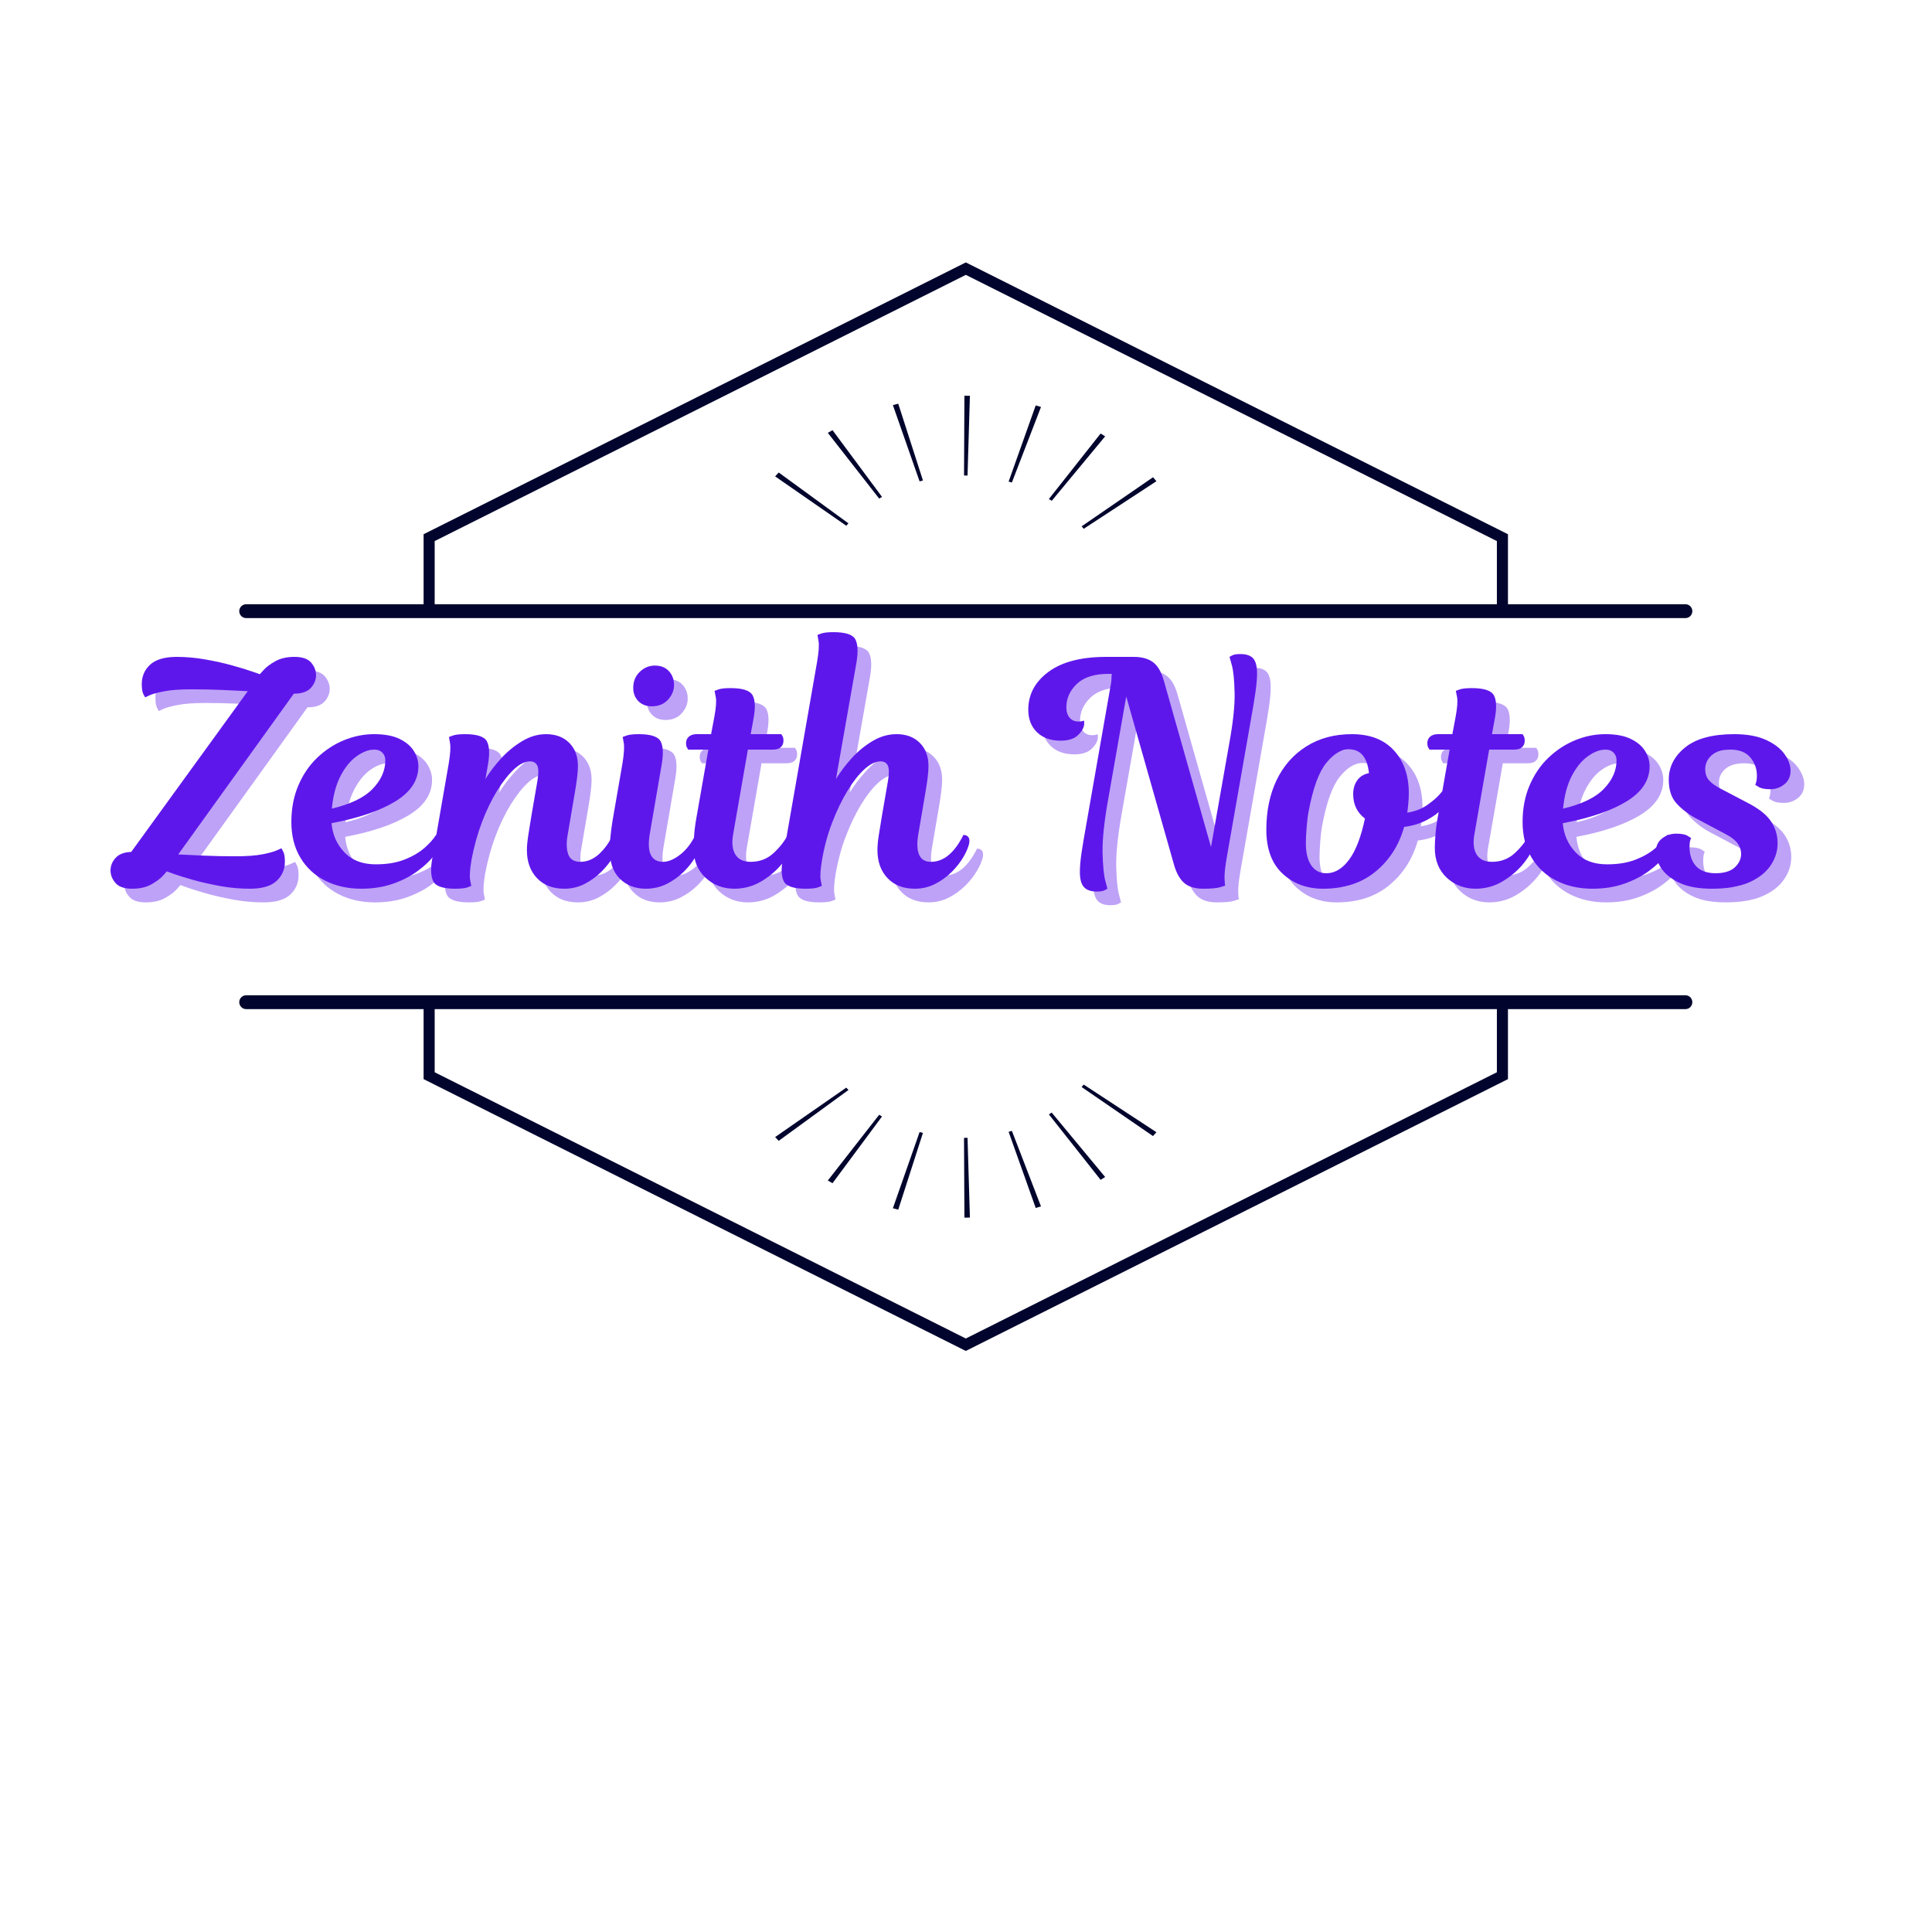 <svg xmlns="http://www.w3.org/2000/svg" xmlns:xlink="http://www.w3.org/1999/xlink" width="500" zoomAndPan="magnify" viewBox="0 0 375 375" height="500" preserveAspectRatio="xMidYMid meet" version="1.0"><defs><g/><clipPath id="f24397e838"><path d="M 46.438 50.82 L 328.438 50.82 L 328.438 262.32 L 46.438 262.32 Z M 46.438 50.82 " clip-rule="nonzero"/></clipPath></defs><rect x="-37.5" width="450" fill="#ffffff" y="-37.5" height="450" fill-opacity="1"/><rect x="-37.5" width="450" fill="#ffffff" y="-37.5" height="450" fill-opacity="1"/><g clip-path="url(#f24397e838)"><path fill="#01052d" d="M 173.309 78.633 L 178.492 93.434 C 178.711 93.363 178.926 93.32 179.145 93.262 L 174.348 78.355 C 174 78.441 173.652 78.531 173.309 78.633 Z M 327.148 119.973 C 327.887 119.973 328.48 119.367 328.48 118.629 C 328.48 117.891 327.887 117.281 327.148 117.281 L 292.695 117.281 L 292.695 103.695 L 187.465 50.934 L 82.219 103.695 L 82.219 117.281 L 47.781 117.281 C 47.043 117.281 46.438 117.891 46.438 118.629 C 46.438 119.367 47.043 119.973 47.781 119.973 Z M 290.543 117.281 L 84.371 117.281 L 84.371 105.023 L 187.465 53.352 L 290.543 105.023 Z M 327.148 193.18 L 47.781 193.18 C 47.043 193.18 46.438 193.785 46.438 194.523 C 46.438 195.262 47.043 195.871 47.781 195.871 L 82.219 195.871 L 82.219 209.457 L 186.973 261.973 L 187.465 262.215 L 292.695 209.457 L 292.695 195.871 L 327.148 195.871 C 327.887 195.871 328.48 195.262 328.48 194.523 C 328.48 193.785 327.887 193.18 327.148 193.18 Z M 84.371 195.871 L 290.543 195.871 L 290.543 208.125 L 187.465 259.801 L 84.371 208.125 Z M 224.461 219.762 L 210.348 210.516 C 210.219 210.672 210.074 210.832 209.945 210.992 L 223.797 220.512 C 224.031 220.266 224.246 220.008 224.461 219.762 Z M 214.508 228.457 L 204.137 215.953 C 203.961 216.07 203.773 216.188 203.586 216.301 L 213.629 229.008 C 213.93 228.832 214.219 228.645 214.508 228.457 Z M 188.258 236.328 L 187.797 220.848 C 187.582 220.848 187.348 220.859 187.117 220.859 L 187.191 236.344 C 187.551 236.344 187.914 236.344 188.258 236.328 Z M 202.055 234.16 L 196.406 219.5 C 196.191 219.559 195.988 219.617 195.773 219.688 L 201.031 234.461 C 201.375 234.363 201.723 234.262 202.055 234.16 Z M 151.145 221.438 L 164.684 211.57 C 164.539 211.41 164.395 211.254 164.262 211.109 L 150.453 220.703 C 150.684 220.949 150.914 221.191 151.145 221.438 Z M 161.59 229.66 L 171.199 216.707 C 171.012 216.59 170.82 216.492 170.648 216.375 L 160.68 229.137 C 160.984 229.312 161.289 229.5 161.59 229.66 Z M 179.145 219.891 C 178.926 219.832 178.711 219.789 178.492 219.73 L 173.309 234.52 C 173.652 234.621 174 234.707 174.348 234.797 Z M 223.797 92.637 L 209.945 102.16 C 210.074 102.32 210.219 102.477 210.348 102.637 L 224.461 93.406 C 224.246 93.145 224.031 92.883 223.797 92.637 Z M 213.629 84.145 L 203.586 96.863 C 203.773 96.965 203.965 97.082 204.137 97.211 L 214.508 84.695 C 214.219 84.508 213.93 84.332 213.629 84.145 Z M 187.117 92.293 C 187.348 92.293 187.582 92.305 187.797 92.305 L 188.258 76.824 C 187.914 76.809 187.551 76.809 187.191 76.809 Z M 195.773 93.477 C 195.988 93.535 196.191 93.594 196.406 93.652 L 202.055 78.992 C 201.723 78.891 201.375 78.789 201.031 78.688 Z M 150.453 92.465 L 164.262 102.043 C 164.395 101.898 164.539 101.742 164.684 101.582 L 151.145 91.711 C 150.914 91.957 150.684 92.203 150.453 92.465 Z M 160.68 84.016 L 170.648 96.777 C 170.82 96.676 171.012 96.559 171.199 96.445 L 161.59 83.492 C 161.289 83.668 160.984 83.84 160.68 84.016 Z M 160.68 84.016 " fill-opacity="1" fill-rule="nonzero"/></g><g fill="#5e17eb" fill-opacity="0.4"><g transform="translate(25.902, 175.152)"><g><path d="M 33.781 -37.859 L 11.344 -6.656 C 12.863 -6.582 14.539 -6.504 16.375 -6.422 C 18.219 -6.336 20.238 -6.297 22.438 -6.297 C 24.676 -6.297 26.445 -6.426 27.75 -6.688 C 29.051 -6.945 29.977 -7.207 30.531 -7.469 C 31.094 -7.727 31.375 -7.859 31.375 -7.859 C 31.375 -7.859 31.484 -7.656 31.703 -7.25 C 31.93 -6.852 32.047 -6.195 32.047 -5.281 C 32.047 -3.758 31.504 -2.5 30.422 -1.5 C 29.336 -0.5 27.617 0 25.266 0 C 23.379 0 21.484 -0.164 19.578 -0.5 C 17.68 -0.844 15.941 -1.234 14.359 -1.672 C 12.785 -2.117 11.52 -2.508 10.562 -2.844 C 9.602 -3.188 9.125 -3.359 9.125 -3.359 C 9.125 -3.359 8.875 -3.078 8.375 -2.516 C 7.875 -1.961 7.125 -1.406 6.125 -0.844 C 5.125 -0.281 3.883 0 2.406 0 C 0.883 0 -0.191 -0.367 -0.828 -1.109 C -1.473 -1.848 -1.797 -2.66 -1.797 -3.547 C -1.797 -4.461 -1.461 -5.281 -0.797 -6 C -0.141 -6.719 0.863 -7.098 2.219 -7.141 L 24.844 -38.344 C 23.363 -38.414 21.711 -38.492 19.891 -38.578 C 18.066 -38.66 16.055 -38.703 13.859 -38.703 C 11.66 -38.703 9.898 -38.57 8.578 -38.312 C 7.254 -38.051 6.312 -37.789 5.75 -37.531 C 5.195 -37.27 4.922 -37.141 4.922 -37.141 C 4.922 -37.141 4.812 -37.336 4.594 -37.734 C 4.375 -38.141 4.266 -38.801 4.266 -39.719 C 4.266 -41.238 4.812 -42.5 5.906 -43.5 C 7.008 -44.5 8.723 -45 11.047 -45 C 12.922 -45 14.805 -44.828 16.703 -44.484 C 18.609 -44.148 20.348 -43.758 21.922 -43.312 C 23.504 -42.875 24.773 -42.484 25.734 -42.141 C 26.703 -41.805 27.188 -41.641 27.188 -41.641 C 27.188 -41.641 27.438 -41.914 27.938 -42.469 C 28.438 -43.031 29.188 -43.594 30.188 -44.156 C 31.188 -44.719 32.426 -45 33.906 -45 C 35.426 -45 36.504 -44.629 37.141 -43.891 C 37.773 -43.148 38.094 -42.336 38.094 -41.453 C 38.094 -40.535 37.754 -39.707 37.078 -38.969 C 36.398 -38.227 35.301 -37.859 33.781 -37.859 Z M 33.781 -37.859 "/></g></g></g><g fill="#5e17eb" fill-opacity="0.4"><g transform="translate(61.002, 175.152)"><g><path d="M 11.766 0 C 9.16 0 6.828 -0.52 4.766 -1.562 C 2.711 -2.602 1.109 -4.094 -0.047 -6.031 C -1.211 -7.969 -1.797 -10.273 -1.797 -12.953 C -1.797 -15.598 -1.336 -17.977 -0.422 -20.094 C 0.492 -22.219 1.723 -24.008 3.266 -25.469 C 4.805 -26.926 6.523 -28.047 8.422 -28.828 C 10.328 -29.609 12.281 -30 14.281 -30 C 16.32 -30 17.973 -29.688 19.234 -29.062 C 20.492 -28.445 21.41 -27.664 21.984 -26.719 C 22.566 -25.781 22.859 -24.797 22.859 -23.766 C 22.859 -21.047 21.367 -18.773 18.391 -16.953 C 15.41 -15.129 11.281 -13.719 6 -12.719 C 6.195 -10.477 7.035 -8.586 8.516 -7.047 C 9.992 -5.504 12.016 -4.734 14.578 -4.734 C 16.734 -4.734 18.582 -5.035 20.125 -5.641 C 21.664 -6.242 22.945 -6.984 23.969 -7.859 C 24.988 -8.742 25.758 -9.602 26.281 -10.438 C 27.156 -10.438 27.473 -9.914 27.234 -8.875 C 27.117 -8.238 26.672 -7.422 25.891 -6.422 C 25.109 -5.422 24.055 -4.43 22.734 -3.453 C 21.422 -2.473 19.832 -1.648 17.969 -0.984 C 16.113 -0.328 14.047 0 11.766 0 Z M 14.344 -27 C 13.219 -27 12.055 -26.566 10.859 -25.703 C 9.66 -24.848 8.617 -23.566 7.734 -21.859 C 6.859 -20.16 6.301 -18.055 6.062 -15.547 C 9.738 -16.422 12.383 -17.707 14 -19.406 C 15.625 -21.102 16.438 -22.938 16.438 -24.906 C 16.438 -25.539 16.242 -26.047 15.859 -26.422 C 15.484 -26.805 14.977 -27 14.344 -27 Z M 14.344 -27 "/></g></g></g><g fill="#5e17eb" fill-opacity="0.4"><g transform="translate(88.062, 175.152)"><g><path d="M 17.766 -14.344 L 18.906 -20.938 C 19.145 -22.375 19.133 -23.363 18.875 -23.906 C 18.613 -24.445 18.141 -24.719 17.453 -24.719 C 16.492 -24.719 15.461 -24.207 14.359 -23.188 C 13.266 -22.164 12.164 -20.766 11.062 -18.984 C 9.969 -17.203 8.988 -15.172 8.125 -12.891 C 7.27 -10.617 6.602 -8.223 6.125 -5.703 C 5.801 -3.816 5.707 -2.484 5.844 -1.703 C 5.988 -0.93 6.062 -0.547 6.062 -0.547 C 6.062 -0.547 5.82 -0.453 5.344 -0.266 C 4.863 -0.086 4.062 0 2.938 0 C 0.613 0 -0.797 -0.469 -1.297 -1.406 C -1.797 -2.344 -1.863 -3.852 -1.5 -5.938 L 1.688 -24.297 C 2 -26.18 2.082 -27.508 1.938 -28.281 C 1.801 -29.062 1.734 -29.453 1.734 -29.453 C 1.734 -29.453 1.973 -29.539 2.453 -29.719 C 2.941 -29.906 3.742 -30 4.859 -30 C 7.18 -30 8.594 -29.535 9.094 -28.609 C 9.594 -27.691 9.66 -26.176 9.297 -24.062 L 8.812 -21.297 C 9.613 -22.617 10.625 -23.945 11.844 -25.281 C 13.07 -26.625 14.438 -27.742 15.938 -28.641 C 17.438 -29.547 18.984 -30 20.578 -30 C 22.461 -30 23.961 -29.438 25.078 -28.312 C 26.203 -27.195 26.766 -25.695 26.766 -23.812 C 26.766 -23.176 26.711 -22.438 26.609 -21.594 C 26.504 -20.758 26.375 -19.879 26.219 -18.953 L 24.781 -10.5 C 24.5 -9.02 24.523 -7.77 24.859 -6.75 C 25.203 -5.727 25.992 -5.219 27.234 -5.219 C 28.516 -5.219 29.695 -5.695 30.781 -6.656 C 31.863 -7.613 32.785 -8.875 33.547 -10.438 C 33.941 -10.438 34.25 -10.316 34.469 -10.078 C 34.688 -9.836 34.758 -9.438 34.688 -8.875 C 34.562 -8.113 34.207 -7.234 33.625 -6.234 C 33.051 -5.234 32.281 -4.254 31.312 -3.297 C 30.352 -2.336 29.266 -1.547 28.047 -0.922 C 26.828 -0.305 25.52 0 24.125 0 C 21.883 0 20.113 -0.688 18.812 -2.062 C 17.508 -3.445 16.859 -5.258 16.859 -7.5 C 16.859 -8.301 16.969 -9.391 17.188 -10.766 C 17.406 -12.148 17.598 -13.344 17.766 -14.344 Z M 17.766 -14.344 "/></g></g></g><g fill="#5e17eb" fill-opacity="0.4"><g transform="translate(122.202, 175.152)"><g><path d="M -0.656 -13.203 L 1.266 -24.297 C 1.578 -26.223 1.66 -27.562 1.516 -28.312 C 1.379 -29.07 1.312 -29.453 1.312 -29.453 C 1.312 -29.453 1.551 -29.539 2.031 -29.719 C 2.52 -29.906 3.32 -30 4.438 -30 C 6.758 -30 8.172 -29.535 8.672 -28.609 C 9.172 -27.691 9.238 -26.176 8.875 -24.062 L 6.547 -10.5 C 6.266 -8.695 6.352 -7.363 6.812 -6.5 C 7.27 -5.645 8.039 -5.219 9.125 -5.219 C 10.164 -5.219 11.285 -5.688 12.484 -6.625 C 13.68 -7.57 14.66 -8.844 15.422 -10.438 C 15.816 -10.438 16.125 -10.316 16.344 -10.078 C 16.57 -9.836 16.645 -9.438 16.562 -8.875 C 16.395 -8.082 16.02 -7.188 15.438 -6.188 C 14.863 -5.188 14.098 -4.211 13.141 -3.266 C 12.18 -2.328 11.082 -1.547 9.844 -0.922 C 8.602 -0.305 7.258 0 5.812 0 C 3.738 0 2.051 -0.648 0.75 -1.953 C -0.551 -3.254 -1.203 -5.102 -1.203 -7.5 C -1.203 -8.102 -1.16 -8.906 -1.078 -9.906 C -0.992 -10.906 -0.852 -12.004 -0.656 -13.203 Z M 3.359 -39 C 3.359 -40.238 3.773 -41.266 4.609 -42.078 C 5.453 -42.898 6.438 -43.312 7.562 -43.312 C 8.719 -43.312 9.625 -42.953 10.281 -42.234 C 10.945 -41.516 11.281 -40.617 11.281 -39.547 C 11.281 -38.504 10.891 -37.551 10.109 -36.688 C 9.328 -35.832 8.273 -35.406 6.953 -35.406 C 5.879 -35.406 5.008 -35.742 4.344 -36.422 C 3.688 -37.098 3.359 -37.957 3.359 -39 Z M 3.359 -39 "/></g></g></g><g fill="#5e17eb" fill-opacity="0.4"><g transform="translate(138.222, 175.152)"><g><path d="M -0.359 -30 L 2.453 -30 L 3.062 -33.234 C 3.414 -35.117 3.516 -36.453 3.359 -37.234 C 3.203 -38.016 3.125 -38.406 3.125 -38.406 C 3.125 -38.406 3.363 -38.492 3.844 -38.672 C 4.32 -38.848 5.117 -38.938 6.234 -38.938 C 8.555 -38.938 9.977 -38.477 10.5 -37.562 C 11.02 -36.645 11.082 -35.125 10.688 -33 L 10.141 -30 L 16.078 -30 C 16.078 -30 16.145 -29.891 16.281 -29.672 C 16.426 -29.453 16.5 -29.141 16.5 -28.734 C 16.5 -28.211 16.328 -27.789 15.984 -27.469 C 15.648 -27.156 15.141 -27 14.453 -27 L 9.594 -27 L 6.719 -10.5 C 6.438 -8.863 6.586 -7.57 7.172 -6.625 C 7.754 -5.688 8.742 -5.219 10.141 -5.219 C 11.859 -5.219 13.328 -5.773 14.547 -6.891 C 15.766 -8.016 16.695 -9.195 17.344 -10.438 C 17.738 -10.438 18.047 -10.305 18.266 -10.047 C 18.484 -9.785 18.535 -9.395 18.422 -8.875 C 18.141 -7.676 17.445 -6.383 16.344 -5 C 15.25 -3.625 13.891 -2.445 12.266 -1.469 C 10.648 -0.488 8.879 0 6.953 0 C 4.754 0 2.883 -0.719 1.344 -2.156 C -0.188 -3.594 -0.953 -5.516 -0.953 -7.922 C -0.953 -8.598 -0.91 -9.457 -0.828 -10.5 C -0.754 -11.539 -0.578 -12.82 -0.297 -14.344 L 1.922 -27 L -1.984 -27 C -1.984 -27 -2.051 -27.109 -2.188 -27.328 C -2.332 -27.547 -2.406 -27.859 -2.406 -28.266 C -2.406 -28.785 -2.223 -29.203 -1.859 -29.516 C -1.492 -29.836 -0.992 -30 -0.359 -30 Z M -0.359 -30 "/></g></g></g><g fill="#5e17eb" fill-opacity="0.4"><g transform="translate(156.102, 175.152)"><g><path d="M 27.234 -5.219 C 29.711 -5.219 31.816 -6.957 33.547 -10.438 C 33.941 -10.438 34.25 -10.316 34.469 -10.078 C 34.688 -9.836 34.758 -9.438 34.688 -8.875 C 34.52 -8.082 34.145 -7.188 33.562 -6.188 C 32.988 -5.188 32.227 -4.211 31.281 -3.266 C 30.344 -2.328 29.266 -1.547 28.047 -0.922 C 26.828 -0.305 25.52 0 24.125 0 C 21.883 0 20.113 -0.688 18.812 -2.062 C 17.508 -3.445 16.859 -5.258 16.859 -7.5 C 16.859 -8.301 16.945 -9.27 17.125 -10.406 C 17.312 -11.551 17.523 -12.863 17.766 -14.344 L 18.906 -20.938 C 19.145 -22.375 19.133 -23.363 18.875 -23.906 C 18.613 -24.445 18.141 -24.719 17.453 -24.719 C 16.492 -24.719 15.453 -24.207 14.328 -23.188 C 13.211 -22.164 12.113 -20.766 11.031 -18.984 C 9.957 -17.203 8.977 -15.172 8.094 -12.891 C 7.219 -10.617 6.562 -8.223 6.125 -5.703 C 5.801 -3.816 5.707 -2.484 5.844 -1.703 C 5.988 -0.93 6.062 -0.547 6.062 -0.547 C 6.062 -0.547 5.82 -0.453 5.344 -0.266 C 4.863 -0.086 4.062 0 2.938 0 C 0.613 0 -0.797 -0.469 -1.297 -1.406 C -1.797 -2.344 -1.863 -3.852 -1.5 -5.938 L 5.156 -44.094 C 5.477 -45.977 5.566 -47.312 5.422 -48.094 C 5.285 -48.875 5.219 -49.266 5.219 -49.266 C 5.219 -49.266 5.457 -49.352 5.938 -49.531 C 6.414 -49.707 7.219 -49.797 8.344 -49.797 C 10.656 -49.797 12.062 -49.336 12.562 -48.422 C 13.062 -47.504 13.133 -45.984 12.781 -43.859 L 8.812 -21.297 C 9.613 -22.617 10.613 -23.945 11.812 -25.281 C 13.02 -26.625 14.375 -27.742 15.875 -28.641 C 17.375 -29.547 18.941 -30 20.578 -30 C 22.461 -30 23.961 -29.438 25.078 -28.312 C 26.203 -27.195 26.766 -25.695 26.766 -23.812 C 26.766 -23.176 26.711 -22.438 26.609 -21.594 C 26.504 -20.758 26.375 -19.879 26.219 -18.953 L 24.781 -10.5 C 24.5 -8.82 24.555 -7.52 24.953 -6.594 C 25.359 -5.676 26.117 -5.219 27.234 -5.219 Z M 27.234 -5.219 "/></g></g></g><g fill="#5e17eb" fill-opacity="0.4"><g transform="translate(190.242, 175.152)"><g/></g></g><g fill="#5e17eb" fill-opacity="0.4"><g transform="translate(203.442, 175.152)"><g><path d="M 10.016 -12.234 L 14.641 -38.641 C 14.836 -39.68 14.938 -40.348 14.938 -40.641 C 14.938 -40.941 14.957 -41.297 15 -41.703 L 14.344 -41.703 C 11.625 -41.703 9.582 -41.051 8.219 -39.75 C 6.863 -38.445 6.188 -36.938 6.188 -35.219 C 6.188 -34.375 6.395 -33.703 6.812 -33.203 C 7.227 -32.703 7.816 -32.453 8.578 -32.453 C 8.898 -32.453 9.148 -32.484 9.328 -32.547 C 9.504 -32.609 9.594 -32.641 9.594 -32.641 C 9.594 -32.641 9.602 -32.598 9.625 -32.516 C 9.645 -32.441 9.656 -32.301 9.656 -32.094 C 9.656 -31.375 9.273 -30.633 8.516 -29.875 C 7.754 -29.113 6.613 -28.734 5.094 -28.734 C 3.133 -28.734 1.594 -29.285 0.469 -30.391 C -0.645 -31.492 -1.203 -32.941 -1.203 -34.734 C -1.203 -37.703 0.102 -40.156 2.719 -42.094 C 5.344 -44.031 9.078 -45 13.922 -45 L 19.266 -45 C 20.859 -45 22.113 -44.648 23.031 -43.953 C 23.957 -43.254 24.66 -42.023 25.141 -40.266 L 34.266 -8.094 L 37.797 -28.141 C 38.555 -32.297 38.906 -35.602 38.844 -38.062 C 38.789 -40.531 38.613 -42.301 38.312 -43.375 C 38.008 -44.457 37.859 -45 37.859 -45 C 37.859 -45 38.016 -45.086 38.328 -45.266 C 38.648 -45.453 39.191 -45.547 39.953 -45.547 C 41.117 -45.547 41.953 -45.266 42.453 -44.703 C 42.953 -44.141 43.203 -43.16 43.203 -41.766 C 43.203 -40.766 43.094 -39.516 42.875 -38.016 C 42.656 -36.516 42.363 -34.766 42 -32.766 L 37.375 -6.359 C 37.02 -4.359 36.859 -2.914 36.891 -2.031 C 36.93 -1.156 36.973 -0.676 37.016 -0.594 C 37.016 -0.594 36.691 -0.492 36.047 -0.297 C 35.41 -0.098 34.316 0 32.766 0 C 31.117 0 29.863 -0.391 29 -1.172 C 28.145 -1.953 27.5 -3.141 27.062 -4.734 L 17.812 -37.312 L 14.219 -16.859 C 13.5 -12.742 13.164 -9.441 13.219 -6.953 C 13.281 -4.473 13.453 -2.691 13.734 -1.609 C 14.016 -0.535 14.156 0 14.156 0 C 14.156 0 13.992 0.086 13.672 0.266 C 13.359 0.453 12.82 0.547 12.062 0.547 C 10.938 0.547 10.113 0.254 9.594 -0.328 C 9.07 -0.91 8.812 -1.879 8.812 -3.234 C 8.812 -4.273 8.922 -5.535 9.141 -7.016 C 9.367 -8.492 9.66 -10.234 10.016 -12.234 Z M 10.016 -12.234 "/></g></g></g><g fill="#5e17eb" fill-opacity="0.4"><g transform="translate(250.242, 175.152)"><g><path d="M 14.812 -30 C 18.332 -30 21.051 -28.945 22.969 -26.844 C 24.895 -24.75 25.859 -21.984 25.859 -18.547 C 25.859 -17.898 25.828 -17.254 25.766 -16.609 C 25.711 -15.973 25.645 -15.359 25.562 -14.766 C 27.082 -15.004 28.379 -15.504 29.453 -16.266 C 30.535 -17.023 31.363 -17.742 31.938 -18.422 C 32.52 -19.098 32.812 -19.438 32.812 -19.438 C 33.656 -19.438 34.02 -18.938 33.906 -17.938 C 33.781 -17.258 33.305 -16.488 32.484 -15.625 C 31.672 -14.77 30.613 -14 29.312 -13.312 C 28.008 -12.633 26.555 -12.195 24.953 -12 C 23.953 -8.438 22.102 -5.547 19.406 -3.328 C 16.707 -1.109 13.316 0 9.234 0 C 6.078 0 3.445 -0.977 1.344 -2.938 C -0.75 -4.895 -1.797 -7.734 -1.797 -11.453 C -1.797 -15.098 -1.129 -18.312 0.203 -21.094 C 1.547 -23.875 3.469 -26.051 5.969 -27.625 C 8.469 -29.207 11.414 -30 14.812 -30 Z M 15.062 -18.359 C 15.062 -19.398 15.32 -20.289 15.844 -21.031 C 16.363 -21.77 17.125 -22.238 18.125 -22.438 C 17.801 -25.52 16.5 -27.062 14.219 -27.062 C 12.738 -27.062 11.281 -26.18 9.844 -24.422 C 8.406 -22.66 7.266 -19.539 6.422 -15.062 C 6.266 -14.301 6.133 -13.27 6.031 -11.969 C 5.926 -10.664 5.875 -9.633 5.875 -8.875 C 5.875 -7 6.223 -5.551 6.922 -4.531 C 7.629 -3.508 8.602 -3 9.844 -3 C 11.477 -3 12.945 -3.867 14.25 -5.609 C 15.551 -7.348 16.582 -10.02 17.344 -13.625 C 15.82 -14.781 15.062 -16.359 15.062 -18.359 Z M 15.062 -18.359 "/></g></g></g><g fill="#5e17eb" fill-opacity="0.4"><g transform="translate(282.102, 175.152)"><g><path d="M -0.359 -30 L 2.453 -30 L 3.062 -33.234 C 3.414 -35.117 3.516 -36.453 3.359 -37.234 C 3.203 -38.016 3.125 -38.406 3.125 -38.406 C 3.125 -38.406 3.363 -38.492 3.844 -38.672 C 4.32 -38.848 5.117 -38.938 6.234 -38.938 C 8.555 -38.938 9.977 -38.477 10.5 -37.562 C 11.02 -36.645 11.082 -35.125 10.688 -33 L 10.141 -30 L 16.078 -30 C 16.078 -30 16.145 -29.891 16.281 -29.672 C 16.426 -29.453 16.5 -29.141 16.5 -28.734 C 16.5 -28.211 16.328 -27.789 15.984 -27.469 C 15.648 -27.156 15.141 -27 14.453 -27 L 9.594 -27 L 6.719 -10.5 C 6.438 -8.863 6.586 -7.57 7.172 -6.625 C 7.754 -5.688 8.742 -5.219 10.141 -5.219 C 11.859 -5.219 13.328 -5.773 14.547 -6.891 C 15.766 -8.016 16.695 -9.195 17.344 -10.438 C 17.738 -10.438 18.047 -10.305 18.266 -10.047 C 18.484 -9.785 18.535 -9.395 18.422 -8.875 C 18.141 -7.676 17.445 -6.383 16.344 -5 C 15.25 -3.625 13.891 -2.445 12.266 -1.469 C 10.648 -0.488 8.879 0 6.953 0 C 4.754 0 2.883 -0.719 1.344 -2.156 C -0.188 -3.594 -0.953 -5.516 -0.953 -7.922 C -0.953 -8.598 -0.91 -9.457 -0.828 -10.5 C -0.754 -11.539 -0.578 -12.82 -0.297 -14.344 L 1.922 -27 L -1.984 -27 C -1.984 -27 -2.051 -27.109 -2.188 -27.328 C -2.332 -27.547 -2.406 -27.859 -2.406 -28.266 C -2.406 -28.785 -2.223 -29.203 -1.859 -29.516 C -1.492 -29.836 -0.992 -30 -0.359 -30 Z M -0.359 -30 "/></g></g></g><g fill="#5e17eb" fill-opacity="0.4"><g transform="translate(299.981, 175.152)"><g><path d="M 11.766 0 C 9.16 0 6.828 -0.52 4.766 -1.562 C 2.711 -2.602 1.109 -4.094 -0.047 -6.031 C -1.211 -7.969 -1.797 -10.273 -1.797 -12.953 C -1.797 -15.598 -1.336 -17.977 -0.422 -20.094 C 0.492 -22.219 1.723 -24.008 3.266 -25.469 C 4.805 -26.926 6.523 -28.047 8.422 -28.828 C 10.328 -29.609 12.281 -30 14.281 -30 C 16.32 -30 17.973 -29.688 19.234 -29.062 C 20.492 -28.445 21.41 -27.664 21.984 -26.719 C 22.566 -25.781 22.859 -24.797 22.859 -23.766 C 22.859 -21.047 21.367 -18.773 18.391 -16.953 C 15.41 -15.129 11.281 -13.719 6 -12.719 C 6.195 -10.477 7.035 -8.586 8.516 -7.047 C 9.992 -5.504 12.016 -4.734 14.578 -4.734 C 16.734 -4.734 18.582 -5.035 20.125 -5.641 C 21.664 -6.242 22.945 -6.984 23.969 -7.859 C 24.988 -8.742 25.758 -9.602 26.281 -10.438 C 27.156 -10.438 27.473 -9.914 27.234 -8.875 C 27.117 -8.238 26.672 -7.422 25.891 -6.422 C 25.109 -5.422 24.055 -4.43 22.734 -3.453 C 21.422 -2.473 19.832 -1.648 17.969 -0.984 C 16.113 -0.328 14.047 0 11.766 0 Z M 14.344 -27 C 13.219 -27 12.055 -26.566 10.859 -25.703 C 9.66 -24.848 8.617 -23.566 7.734 -21.859 C 6.859 -20.16 6.301 -18.055 6.062 -15.547 C 9.738 -16.422 12.383 -17.707 14 -19.406 C 15.625 -21.102 16.438 -22.938 16.438 -24.906 C 16.438 -25.539 16.242 -26.047 15.859 -26.422 C 15.484 -26.805 14.977 -27 14.344 -27 Z M 14.344 -27 "/></g></g></g><g fill="#5e17eb" fill-opacity="0.4"><g transform="translate(327.041, 175.152)"><g><path d="M 9.547 -19.438 L 14.703 -16.734 C 16.898 -15.617 18.438 -14.422 19.312 -13.141 C 20.195 -11.859 20.641 -10.414 20.641 -8.812 C 20.641 -7.258 20.176 -5.812 19.25 -4.469 C 18.332 -3.125 16.941 -2.039 15.078 -1.219 C 13.223 -0.406 10.836 0 7.922 0 C 5.359 0 3.273 -0.367 1.672 -1.109 C 0.078 -1.848 -1.098 -2.766 -1.859 -3.859 C -2.617 -4.961 -3 -6.035 -3 -7.078 C -3 -8.234 -2.598 -9.125 -1.797 -9.75 C -0.992 -10.375 -0.078 -10.688 0.953 -10.688 C 1.992 -10.688 2.734 -10.547 3.172 -10.266 C 3.617 -9.984 3.844 -9.844 3.844 -9.844 C 3.844 -9.844 3.789 -9.691 3.688 -9.391 C 3.594 -9.086 3.547 -8.656 3.547 -8.094 C 3.547 -6.613 3.941 -5.406 4.734 -4.469 C 5.535 -3.531 6.797 -3.039 8.516 -3 C 10.234 -3 11.504 -3.379 12.328 -4.141 C 13.148 -4.898 13.562 -5.781 13.562 -6.781 C 13.562 -7.5 13.336 -8.164 12.891 -8.781 C 12.453 -9.406 11.695 -10 10.625 -10.562 L 4.734 -13.688 C 3.297 -14.477 2.066 -15.426 1.047 -16.531 C 0.023 -17.633 -0.484 -19.188 -0.484 -21.188 C -0.484 -23.625 0.57 -25.703 2.688 -27.422 C 4.812 -29.141 7.992 -30 12.234 -30 C 14.711 -30 16.758 -29.629 18.375 -28.891 C 20 -28.148 21.203 -27.227 21.984 -26.125 C 22.766 -25.031 23.156 -23.961 23.156 -22.922 C 23.156 -21.797 22.754 -20.91 21.953 -20.266 C 21.16 -19.629 20.242 -19.312 19.203 -19.312 C 18.203 -19.312 17.469 -19.453 17 -19.734 C 16.539 -20.016 16.312 -20.156 16.312 -20.156 C 16.312 -20.156 16.363 -20.316 16.469 -20.641 C 16.57 -20.961 16.625 -21.383 16.625 -21.906 C 16.625 -23.301 16.191 -24.5 15.328 -25.5 C 14.473 -26.5 13.203 -27 11.516 -27 C 9.879 -27 8.648 -26.629 7.828 -25.891 C 7.004 -25.148 6.594 -24.258 6.594 -23.219 C 6.594 -22.344 6.832 -21.625 7.312 -21.062 C 7.801 -20.5 8.547 -19.957 9.547 -19.438 Z M 9.547 -19.438 "/></g></g></g><g fill="#5e17eb" fill-opacity="1"><g transform="translate(23.25, 172.5)"><g><path d="M 33.781 -37.859 L 11.344 -6.656 C 12.863 -6.582 14.539 -6.504 16.375 -6.422 C 18.219 -6.336 20.238 -6.297 22.438 -6.297 C 24.676 -6.297 26.445 -6.426 27.75 -6.688 C 29.051 -6.945 29.977 -7.207 30.531 -7.469 C 31.094 -7.727 31.375 -7.859 31.375 -7.859 C 31.375 -7.859 31.484 -7.656 31.703 -7.25 C 31.93 -6.852 32.047 -6.195 32.047 -5.281 C 32.047 -3.758 31.504 -2.5 30.422 -1.5 C 29.336 -0.5 27.617 0 25.266 0 C 23.379 0 21.484 -0.164 19.578 -0.5 C 17.68 -0.844 15.941 -1.234 14.359 -1.672 C 12.785 -2.117 11.52 -2.508 10.562 -2.844 C 9.602 -3.188 9.125 -3.359 9.125 -3.359 C 9.125 -3.359 8.875 -3.078 8.375 -2.516 C 7.875 -1.961 7.125 -1.406 6.125 -0.844 C 5.125 -0.281 3.883 0 2.406 0 C 0.883 0 -0.191 -0.367 -0.828 -1.109 C -1.473 -1.848 -1.797 -2.66 -1.797 -3.547 C -1.797 -4.461 -1.461 -5.281 -0.797 -6 C -0.141 -6.719 0.863 -7.098 2.219 -7.141 L 24.844 -38.344 C 23.363 -38.414 21.711 -38.492 19.891 -38.578 C 18.066 -38.66 16.055 -38.703 13.859 -38.703 C 11.66 -38.703 9.898 -38.57 8.578 -38.312 C 7.254 -38.051 6.312 -37.789 5.75 -37.531 C 5.195 -37.27 4.922 -37.141 4.922 -37.141 C 4.922 -37.141 4.812 -37.336 4.594 -37.734 C 4.375 -38.141 4.266 -38.801 4.266 -39.719 C 4.266 -41.238 4.812 -42.5 5.906 -43.5 C 7.008 -44.5 8.723 -45 11.047 -45 C 12.922 -45 14.805 -44.828 16.703 -44.484 C 18.609 -44.148 20.348 -43.758 21.922 -43.312 C 23.504 -42.875 24.773 -42.484 25.734 -42.141 C 26.703 -41.805 27.188 -41.641 27.188 -41.641 C 27.188 -41.641 27.438 -41.914 27.938 -42.469 C 28.438 -43.031 29.188 -43.594 30.188 -44.156 C 31.188 -44.719 32.426 -45 33.906 -45 C 35.426 -45 36.504 -44.629 37.141 -43.891 C 37.773 -43.148 38.094 -42.336 38.094 -41.453 C 38.094 -40.535 37.754 -39.707 37.078 -38.969 C 36.398 -38.227 35.301 -37.859 33.781 -37.859 Z M 33.781 -37.859 "/></g></g></g><g fill="#5e17eb" fill-opacity="1"><g transform="translate(58.35, 172.5)"><g><path d="M 11.766 0 C 9.16 0 6.828 -0.52 4.766 -1.562 C 2.711 -2.602 1.109 -4.094 -0.047 -6.031 C -1.211 -7.969 -1.797 -10.273 -1.797 -12.953 C -1.797 -15.598 -1.336 -17.977 -0.422 -20.094 C 0.492 -22.219 1.723 -24.008 3.266 -25.469 C 4.805 -26.926 6.523 -28.047 8.422 -28.828 C 10.328 -29.609 12.281 -30 14.281 -30 C 16.32 -30 17.973 -29.688 19.234 -29.062 C 20.492 -28.445 21.41 -27.664 21.984 -26.719 C 22.566 -25.781 22.859 -24.797 22.859 -23.766 C 22.859 -21.047 21.367 -18.773 18.391 -16.953 C 15.41 -15.129 11.281 -13.719 6 -12.719 C 6.195 -10.477 7.035 -8.586 8.516 -7.047 C 9.992 -5.504 12.016 -4.734 14.578 -4.734 C 16.734 -4.734 18.582 -5.035 20.125 -5.641 C 21.664 -6.242 22.945 -6.984 23.969 -7.859 C 24.988 -8.742 25.758 -9.602 26.281 -10.438 C 27.156 -10.438 27.473 -9.914 27.234 -8.875 C 27.117 -8.238 26.672 -7.422 25.891 -6.422 C 25.109 -5.422 24.055 -4.43 22.734 -3.453 C 21.422 -2.473 19.832 -1.648 17.969 -0.984 C 16.113 -0.328 14.047 0 11.766 0 Z M 14.344 -27 C 13.219 -27 12.055 -26.566 10.859 -25.703 C 9.66 -24.848 8.617 -23.566 7.734 -21.859 C 6.859 -20.16 6.301 -18.055 6.062 -15.547 C 9.738 -16.422 12.383 -17.707 14 -19.406 C 15.625 -21.102 16.438 -22.938 16.438 -24.906 C 16.438 -25.539 16.242 -26.047 15.859 -26.422 C 15.484 -26.805 14.977 -27 14.344 -27 Z M 14.344 -27 "/></g></g></g><g fill="#5e17eb" fill-opacity="1"><g transform="translate(85.41, 172.5)"><g><path d="M 17.766 -14.344 L 18.906 -20.938 C 19.145 -22.375 19.133 -23.363 18.875 -23.906 C 18.613 -24.445 18.141 -24.719 17.453 -24.719 C 16.492 -24.719 15.461 -24.207 14.359 -23.188 C 13.266 -22.164 12.164 -20.766 11.062 -18.984 C 9.969 -17.203 8.988 -15.172 8.125 -12.891 C 7.27 -10.617 6.602 -8.223 6.125 -5.703 C 5.801 -3.816 5.707 -2.484 5.844 -1.703 C 5.988 -0.93 6.062 -0.547 6.062 -0.547 C 6.062 -0.547 5.82 -0.453 5.344 -0.266 C 4.863 -0.086 4.062 0 2.938 0 C 0.613 0 -0.797 -0.469 -1.297 -1.406 C -1.797 -2.344 -1.863 -3.852 -1.5 -5.938 L 1.688 -24.297 C 2 -26.18 2.082 -27.508 1.938 -28.281 C 1.801 -29.062 1.734 -29.453 1.734 -29.453 C 1.734 -29.453 1.973 -29.539 2.453 -29.719 C 2.941 -29.906 3.742 -30 4.859 -30 C 7.18 -30 8.594 -29.535 9.094 -28.609 C 9.594 -27.691 9.66 -26.176 9.297 -24.062 L 8.812 -21.297 C 9.613 -22.617 10.625 -23.945 11.844 -25.281 C 13.07 -26.625 14.438 -27.742 15.938 -28.641 C 17.438 -29.547 18.984 -30 20.578 -30 C 22.461 -30 23.961 -29.438 25.078 -28.312 C 26.203 -27.195 26.766 -25.695 26.766 -23.812 C 26.766 -23.176 26.711 -22.438 26.609 -21.594 C 26.504 -20.758 26.375 -19.879 26.219 -18.953 L 24.781 -10.5 C 24.5 -9.02 24.523 -7.77 24.859 -6.75 C 25.203 -5.727 25.992 -5.219 27.234 -5.219 C 28.516 -5.219 29.695 -5.695 30.781 -6.656 C 31.863 -7.613 32.785 -8.875 33.547 -10.438 C 33.941 -10.438 34.25 -10.316 34.469 -10.078 C 34.688 -9.836 34.758 -9.438 34.688 -8.875 C 34.562 -8.113 34.207 -7.234 33.625 -6.234 C 33.051 -5.234 32.281 -4.254 31.312 -3.297 C 30.352 -2.336 29.266 -1.547 28.047 -0.922 C 26.828 -0.305 25.52 0 24.125 0 C 21.883 0 20.113 -0.688 18.812 -2.062 C 17.508 -3.445 16.859 -5.258 16.859 -7.5 C 16.859 -8.301 16.969 -9.391 17.188 -10.766 C 17.406 -12.148 17.598 -13.344 17.766 -14.344 Z M 17.766 -14.344 "/></g></g></g><g fill="#5e17eb" fill-opacity="1"><g transform="translate(119.55, 172.5)"><g><path d="M -0.656 -13.203 L 1.266 -24.297 C 1.578 -26.223 1.66 -27.562 1.516 -28.312 C 1.379 -29.07 1.312 -29.453 1.312 -29.453 C 1.312 -29.453 1.551 -29.539 2.031 -29.719 C 2.52 -29.906 3.32 -30 4.438 -30 C 6.758 -30 8.172 -29.535 8.672 -28.609 C 9.172 -27.691 9.238 -26.176 8.875 -24.062 L 6.547 -10.5 C 6.266 -8.695 6.352 -7.363 6.812 -6.5 C 7.27 -5.645 8.039 -5.219 9.125 -5.219 C 10.164 -5.219 11.285 -5.688 12.484 -6.625 C 13.68 -7.57 14.66 -8.844 15.422 -10.438 C 15.816 -10.438 16.125 -10.316 16.344 -10.078 C 16.57 -9.836 16.645 -9.438 16.562 -8.875 C 16.395 -8.082 16.02 -7.188 15.438 -6.188 C 14.863 -5.188 14.098 -4.211 13.141 -3.266 C 12.18 -2.328 11.082 -1.547 9.844 -0.922 C 8.602 -0.305 7.258 0 5.812 0 C 3.738 0 2.051 -0.648 0.75 -1.953 C -0.551 -3.254 -1.203 -5.102 -1.203 -7.5 C -1.203 -8.102 -1.16 -8.906 -1.078 -9.906 C -0.992 -10.906 -0.852 -12.004 -0.656 -13.203 Z M 3.359 -39 C 3.359 -40.238 3.773 -41.266 4.609 -42.078 C 5.453 -42.898 6.438 -43.312 7.562 -43.312 C 8.719 -43.312 9.625 -42.953 10.281 -42.234 C 10.945 -41.516 11.281 -40.617 11.281 -39.547 C 11.281 -38.504 10.891 -37.551 10.109 -36.688 C 9.328 -35.832 8.273 -35.406 6.953 -35.406 C 5.879 -35.406 5.008 -35.742 4.344 -36.422 C 3.688 -37.098 3.359 -37.957 3.359 -39 Z M 3.359 -39 "/></g></g></g><g fill="#5e17eb" fill-opacity="1"><g transform="translate(135.57, 172.5)"><g><path d="M -0.359 -30 L 2.453 -30 L 3.062 -33.234 C 3.414 -35.117 3.516 -36.453 3.359 -37.234 C 3.203 -38.016 3.125 -38.406 3.125 -38.406 C 3.125 -38.406 3.363 -38.492 3.844 -38.672 C 4.32 -38.848 5.117 -38.938 6.234 -38.938 C 8.555 -38.938 9.977 -38.477 10.5 -37.562 C 11.02 -36.645 11.082 -35.125 10.688 -33 L 10.141 -30 L 16.078 -30 C 16.078 -30 16.145 -29.891 16.281 -29.672 C 16.426 -29.453 16.5 -29.141 16.5 -28.734 C 16.5 -28.211 16.328 -27.789 15.984 -27.469 C 15.648 -27.156 15.141 -27 14.453 -27 L 9.594 -27 L 6.719 -10.5 C 6.438 -8.863 6.586 -7.57 7.172 -6.625 C 7.754 -5.688 8.742 -5.219 10.141 -5.219 C 11.859 -5.219 13.328 -5.773 14.547 -6.891 C 15.766 -8.016 16.695 -9.195 17.344 -10.438 C 17.738 -10.438 18.047 -10.305 18.266 -10.047 C 18.484 -9.785 18.535 -9.395 18.422 -8.875 C 18.141 -7.676 17.445 -6.383 16.344 -5 C 15.25 -3.625 13.891 -2.445 12.266 -1.469 C 10.648 -0.488 8.879 0 6.953 0 C 4.754 0 2.883 -0.719 1.344 -2.156 C -0.188 -3.594 -0.953 -5.516 -0.953 -7.922 C -0.953 -8.598 -0.91 -9.457 -0.828 -10.5 C -0.754 -11.539 -0.578 -12.82 -0.297 -14.344 L 1.922 -27 L -1.984 -27 C -1.984 -27 -2.051 -27.109 -2.188 -27.328 C -2.332 -27.547 -2.406 -27.859 -2.406 -28.266 C -2.406 -28.785 -2.223 -29.203 -1.859 -29.516 C -1.492 -29.836 -0.992 -30 -0.359 -30 Z M -0.359 -30 "/></g></g></g><g fill="#5e17eb" fill-opacity="1"><g transform="translate(153.45, 172.5)"><g><path d="M 27.234 -5.219 C 29.711 -5.219 31.816 -6.957 33.547 -10.438 C 33.941 -10.438 34.25 -10.316 34.469 -10.078 C 34.688 -9.836 34.758 -9.438 34.688 -8.875 C 34.52 -8.082 34.145 -7.188 33.562 -6.188 C 32.988 -5.188 32.227 -4.211 31.281 -3.266 C 30.344 -2.328 29.266 -1.547 28.047 -0.922 C 26.828 -0.305 25.52 0 24.125 0 C 21.883 0 20.113 -0.688 18.812 -2.062 C 17.508 -3.445 16.859 -5.258 16.859 -7.5 C 16.859 -8.301 16.945 -9.27 17.125 -10.406 C 17.312 -11.551 17.523 -12.863 17.766 -14.344 L 18.906 -20.938 C 19.145 -22.375 19.133 -23.363 18.875 -23.906 C 18.613 -24.445 18.141 -24.719 17.453 -24.719 C 16.492 -24.719 15.453 -24.207 14.328 -23.188 C 13.211 -22.164 12.113 -20.766 11.031 -18.984 C 9.957 -17.203 8.977 -15.172 8.094 -12.891 C 7.219 -10.617 6.562 -8.223 6.125 -5.703 C 5.801 -3.816 5.707 -2.484 5.844 -1.703 C 5.988 -0.93 6.062 -0.547 6.062 -0.547 C 6.062 -0.547 5.82 -0.453 5.344 -0.266 C 4.863 -0.086 4.062 0 2.938 0 C 0.613 0 -0.797 -0.469 -1.297 -1.406 C -1.797 -2.344 -1.863 -3.852 -1.5 -5.938 L 5.156 -44.094 C 5.477 -45.977 5.566 -47.312 5.422 -48.094 C 5.285 -48.875 5.219 -49.266 5.219 -49.266 C 5.219 -49.266 5.457 -49.352 5.938 -49.531 C 6.414 -49.707 7.219 -49.797 8.344 -49.797 C 10.656 -49.797 12.062 -49.336 12.562 -48.422 C 13.062 -47.504 13.133 -45.984 12.781 -43.859 L 8.812 -21.297 C 9.613 -22.617 10.613 -23.945 11.812 -25.281 C 13.02 -26.625 14.375 -27.742 15.875 -28.641 C 17.375 -29.547 18.941 -30 20.578 -30 C 22.461 -30 23.961 -29.438 25.078 -28.312 C 26.203 -27.195 26.766 -25.695 26.766 -23.812 C 26.766 -23.176 26.711 -22.438 26.609 -21.594 C 26.504 -20.758 26.375 -19.879 26.219 -18.953 L 24.781 -10.5 C 24.5 -8.82 24.555 -7.52 24.953 -6.594 C 25.359 -5.676 26.117 -5.219 27.234 -5.219 Z M 27.234 -5.219 "/></g></g></g><g fill="#5e17eb" fill-opacity="1"><g transform="translate(187.59, 172.5)"><g/></g></g><g fill="#5e17eb" fill-opacity="1"><g transform="translate(200.79, 172.5)"><g><path d="M 10.016 -12.234 L 14.641 -38.641 C 14.836 -39.68 14.938 -40.348 14.938 -40.641 C 14.938 -40.941 14.957 -41.297 15 -41.703 L 14.344 -41.703 C 11.625 -41.703 9.582 -41.051 8.219 -39.75 C 6.863 -38.445 6.188 -36.938 6.188 -35.219 C 6.188 -34.375 6.395 -33.703 6.812 -33.203 C 7.227 -32.703 7.816 -32.453 8.578 -32.453 C 8.898 -32.453 9.148 -32.484 9.328 -32.547 C 9.504 -32.609 9.594 -32.641 9.594 -32.641 C 9.594 -32.641 9.602 -32.598 9.625 -32.516 C 9.645 -32.441 9.656 -32.301 9.656 -32.094 C 9.656 -31.375 9.273 -30.633 8.516 -29.875 C 7.754 -29.113 6.613 -28.734 5.094 -28.734 C 3.133 -28.734 1.594 -29.285 0.469 -30.391 C -0.645 -31.492 -1.203 -32.941 -1.203 -34.734 C -1.203 -37.703 0.102 -40.156 2.719 -42.094 C 5.344 -44.031 9.078 -45 13.922 -45 L 19.266 -45 C 20.859 -45 22.113 -44.648 23.031 -43.953 C 23.957 -43.254 24.66 -42.023 25.141 -40.266 L 34.266 -8.094 L 37.797 -28.141 C 38.555 -32.297 38.906 -35.602 38.844 -38.062 C 38.789 -40.531 38.613 -42.301 38.312 -43.375 C 38.008 -44.457 37.859 -45 37.859 -45 C 37.859 -45 38.016 -45.086 38.328 -45.266 C 38.648 -45.453 39.191 -45.547 39.953 -45.547 C 41.117 -45.547 41.953 -45.266 42.453 -44.703 C 42.953 -44.141 43.203 -43.16 43.203 -41.766 C 43.203 -40.766 43.094 -39.516 42.875 -38.016 C 42.656 -36.516 42.363 -34.766 42 -32.766 L 37.375 -6.359 C 37.02 -4.359 36.859 -2.914 36.891 -2.031 C 36.93 -1.156 36.973 -0.676 37.016 -0.594 C 37.016 -0.594 36.691 -0.492 36.047 -0.297 C 35.41 -0.098 34.316 0 32.766 0 C 31.117 0 29.863 -0.391 29 -1.172 C 28.145 -1.953 27.5 -3.141 27.062 -4.734 L 17.812 -37.312 L 14.219 -16.859 C 13.5 -12.742 13.164 -9.441 13.219 -6.953 C 13.281 -4.473 13.453 -2.691 13.734 -1.609 C 14.016 -0.535 14.156 0 14.156 0 C 14.156 0 13.992 0.086 13.672 0.266 C 13.359 0.453 12.82 0.547 12.062 0.547 C 10.938 0.547 10.113 0.254 9.594 -0.328 C 9.07 -0.91 8.812 -1.879 8.812 -3.234 C 8.812 -4.273 8.922 -5.535 9.141 -7.016 C 9.367 -8.492 9.66 -10.234 10.016 -12.234 Z M 10.016 -12.234 "/></g></g></g><g fill="#5e17eb" fill-opacity="1"><g transform="translate(247.59, 172.5)"><g><path d="M 14.812 -30 C 18.332 -30 21.051 -28.945 22.969 -26.844 C 24.895 -24.75 25.859 -21.984 25.859 -18.547 C 25.859 -17.898 25.828 -17.254 25.766 -16.609 C 25.711 -15.973 25.645 -15.359 25.562 -14.766 C 27.082 -15.004 28.379 -15.504 29.453 -16.266 C 30.535 -17.023 31.363 -17.742 31.938 -18.422 C 32.52 -19.098 32.812 -19.438 32.812 -19.438 C 33.656 -19.438 34.02 -18.938 33.906 -17.938 C 33.781 -17.258 33.305 -16.488 32.484 -15.625 C 31.672 -14.77 30.613 -14 29.312 -13.312 C 28.008 -12.633 26.555 -12.195 24.953 -12 C 23.953 -8.438 22.102 -5.547 19.406 -3.328 C 16.707 -1.109 13.316 0 9.234 0 C 6.078 0 3.445 -0.977 1.344 -2.938 C -0.75 -4.895 -1.797 -7.734 -1.797 -11.453 C -1.797 -15.098 -1.129 -18.312 0.203 -21.094 C 1.547 -23.875 3.469 -26.051 5.969 -27.625 C 8.469 -29.207 11.414 -30 14.812 -30 Z M 15.062 -18.359 C 15.062 -19.398 15.32 -20.289 15.844 -21.031 C 16.363 -21.77 17.125 -22.238 18.125 -22.438 C 17.801 -25.52 16.5 -27.062 14.219 -27.062 C 12.738 -27.062 11.281 -26.18 9.844 -24.422 C 8.406 -22.66 7.266 -19.539 6.422 -15.062 C 6.266 -14.301 6.133 -13.27 6.031 -11.969 C 5.926 -10.664 5.875 -9.633 5.875 -8.875 C 5.875 -7 6.223 -5.551 6.922 -4.531 C 7.629 -3.508 8.602 -3 9.844 -3 C 11.477 -3 12.945 -3.867 14.25 -5.609 C 15.551 -7.348 16.582 -10.02 17.344 -13.625 C 15.82 -14.781 15.062 -16.359 15.062 -18.359 Z M 15.062 -18.359 "/></g></g></g><g fill="#5e17eb" fill-opacity="1"><g transform="translate(279.45, 172.5)"><g><path d="M -0.359 -30 L 2.453 -30 L 3.062 -33.234 C 3.414 -35.117 3.516 -36.453 3.359 -37.234 C 3.203 -38.016 3.125 -38.406 3.125 -38.406 C 3.125 -38.406 3.363 -38.492 3.844 -38.672 C 4.32 -38.848 5.117 -38.938 6.234 -38.938 C 8.555 -38.938 9.977 -38.477 10.5 -37.562 C 11.02 -36.645 11.082 -35.125 10.688 -33 L 10.141 -30 L 16.078 -30 C 16.078 -30 16.145 -29.891 16.281 -29.672 C 16.426 -29.453 16.5 -29.141 16.5 -28.734 C 16.5 -28.211 16.328 -27.789 15.984 -27.469 C 15.648 -27.156 15.141 -27 14.453 -27 L 9.594 -27 L 6.719 -10.5 C 6.438 -8.863 6.586 -7.57 7.172 -6.625 C 7.754 -5.688 8.742 -5.219 10.141 -5.219 C 11.859 -5.219 13.328 -5.773 14.547 -6.891 C 15.766 -8.016 16.695 -9.195 17.344 -10.438 C 17.738 -10.438 18.047 -10.305 18.266 -10.047 C 18.484 -9.785 18.535 -9.395 18.422 -8.875 C 18.141 -7.676 17.445 -6.383 16.344 -5 C 15.25 -3.625 13.891 -2.445 12.266 -1.469 C 10.648 -0.488 8.879 0 6.953 0 C 4.754 0 2.883 -0.719 1.344 -2.156 C -0.188 -3.594 -0.953 -5.516 -0.953 -7.922 C -0.953 -8.598 -0.91 -9.457 -0.828 -10.5 C -0.754 -11.539 -0.578 -12.82 -0.297 -14.344 L 1.922 -27 L -1.984 -27 C -1.984 -27 -2.051 -27.109 -2.188 -27.328 C -2.332 -27.547 -2.406 -27.859 -2.406 -28.266 C -2.406 -28.785 -2.223 -29.203 -1.859 -29.516 C -1.492 -29.836 -0.992 -30 -0.359 -30 Z M -0.359 -30 "/></g></g></g><g fill="#5e17eb" fill-opacity="1"><g transform="translate(297.33, 172.5)"><g><path d="M 11.766 0 C 9.16 0 6.828 -0.52 4.766 -1.562 C 2.711 -2.602 1.109 -4.094 -0.047 -6.031 C -1.211 -7.969 -1.797 -10.273 -1.797 -12.953 C -1.797 -15.598 -1.336 -17.977 -0.422 -20.094 C 0.492 -22.219 1.723 -24.008 3.266 -25.469 C 4.805 -26.926 6.523 -28.047 8.422 -28.828 C 10.328 -29.609 12.281 -30 14.281 -30 C 16.32 -30 17.973 -29.688 19.234 -29.062 C 20.492 -28.445 21.41 -27.664 21.984 -26.719 C 22.566 -25.781 22.859 -24.797 22.859 -23.766 C 22.859 -21.047 21.367 -18.773 18.391 -16.953 C 15.41 -15.129 11.281 -13.719 6 -12.719 C 6.195 -10.477 7.035 -8.586 8.516 -7.047 C 9.992 -5.504 12.016 -4.734 14.578 -4.734 C 16.734 -4.734 18.582 -5.035 20.125 -5.641 C 21.664 -6.242 22.945 -6.984 23.969 -7.859 C 24.988 -8.742 25.758 -9.602 26.281 -10.438 C 27.156 -10.438 27.473 -9.914 27.234 -8.875 C 27.117 -8.238 26.672 -7.422 25.891 -6.422 C 25.109 -5.422 24.055 -4.43 22.734 -3.453 C 21.422 -2.473 19.832 -1.648 17.969 -0.984 C 16.113 -0.328 14.047 0 11.766 0 Z M 14.344 -27 C 13.219 -27 12.055 -26.566 10.859 -25.703 C 9.66 -24.848 8.617 -23.566 7.734 -21.859 C 6.859 -20.16 6.301 -18.055 6.062 -15.547 C 9.738 -16.422 12.383 -17.707 14 -19.406 C 15.625 -21.102 16.438 -22.938 16.438 -24.906 C 16.438 -25.539 16.242 -26.047 15.859 -26.422 C 15.484 -26.805 14.977 -27 14.344 -27 Z M 14.344 -27 "/></g></g></g><g fill="#5e17eb" fill-opacity="1"><g transform="translate(324.39, 172.5)"><g><path d="M 9.547 -19.438 L 14.703 -16.734 C 16.898 -15.617 18.438 -14.422 19.312 -13.141 C 20.195 -11.859 20.641 -10.414 20.641 -8.812 C 20.641 -7.258 20.176 -5.812 19.25 -4.469 C 18.332 -3.125 16.941 -2.039 15.078 -1.219 C 13.223 -0.406 10.836 0 7.922 0 C 5.359 0 3.273 -0.367 1.672 -1.109 C 0.078 -1.848 -1.098 -2.766 -1.859 -3.859 C -2.617 -4.961 -3 -6.035 -3 -7.078 C -3 -8.234 -2.598 -9.125 -1.797 -9.75 C -0.992 -10.375 -0.078 -10.688 0.953 -10.688 C 1.992 -10.688 2.734 -10.547 3.172 -10.266 C 3.617 -9.984 3.844 -9.844 3.844 -9.844 C 3.844 -9.844 3.789 -9.691 3.688 -9.391 C 3.594 -9.086 3.547 -8.656 3.547 -8.094 C 3.547 -6.613 3.941 -5.406 4.734 -4.469 C 5.535 -3.531 6.797 -3.039 8.516 -3 C 10.234 -3 11.504 -3.379 12.328 -4.141 C 13.148 -4.898 13.562 -5.781 13.562 -6.781 C 13.562 -7.5 13.336 -8.164 12.891 -8.781 C 12.453 -9.406 11.695 -10 10.625 -10.562 L 4.734 -13.688 C 3.297 -14.477 2.066 -15.426 1.047 -16.531 C 0.023 -17.633 -0.484 -19.188 -0.484 -21.188 C -0.484 -23.625 0.57 -25.703 2.688 -27.422 C 4.812 -29.141 7.992 -30 12.234 -30 C 14.711 -30 16.758 -29.629 18.375 -28.891 C 20 -28.148 21.203 -27.227 21.984 -26.125 C 22.766 -25.031 23.156 -23.961 23.156 -22.922 C 23.156 -21.797 22.754 -20.91 21.953 -20.266 C 21.16 -19.629 20.242 -19.312 19.203 -19.312 C 18.203 -19.312 17.469 -19.453 17 -19.734 C 16.539 -20.016 16.312 -20.156 16.312 -20.156 C 16.312 -20.156 16.363 -20.316 16.469 -20.641 C 16.57 -20.961 16.625 -21.383 16.625 -21.906 C 16.625 -23.301 16.191 -24.5 15.328 -25.5 C 14.473 -26.5 13.203 -27 11.516 -27 C 9.879 -27 8.648 -26.629 7.828 -25.891 C 7.004 -25.148 6.594 -24.258 6.594 -23.219 C 6.594 -22.344 6.832 -21.625 7.312 -21.062 C 7.801 -20.5 8.547 -19.957 9.547 -19.438 Z M 9.547 -19.438 "/></g></g></g></svg>